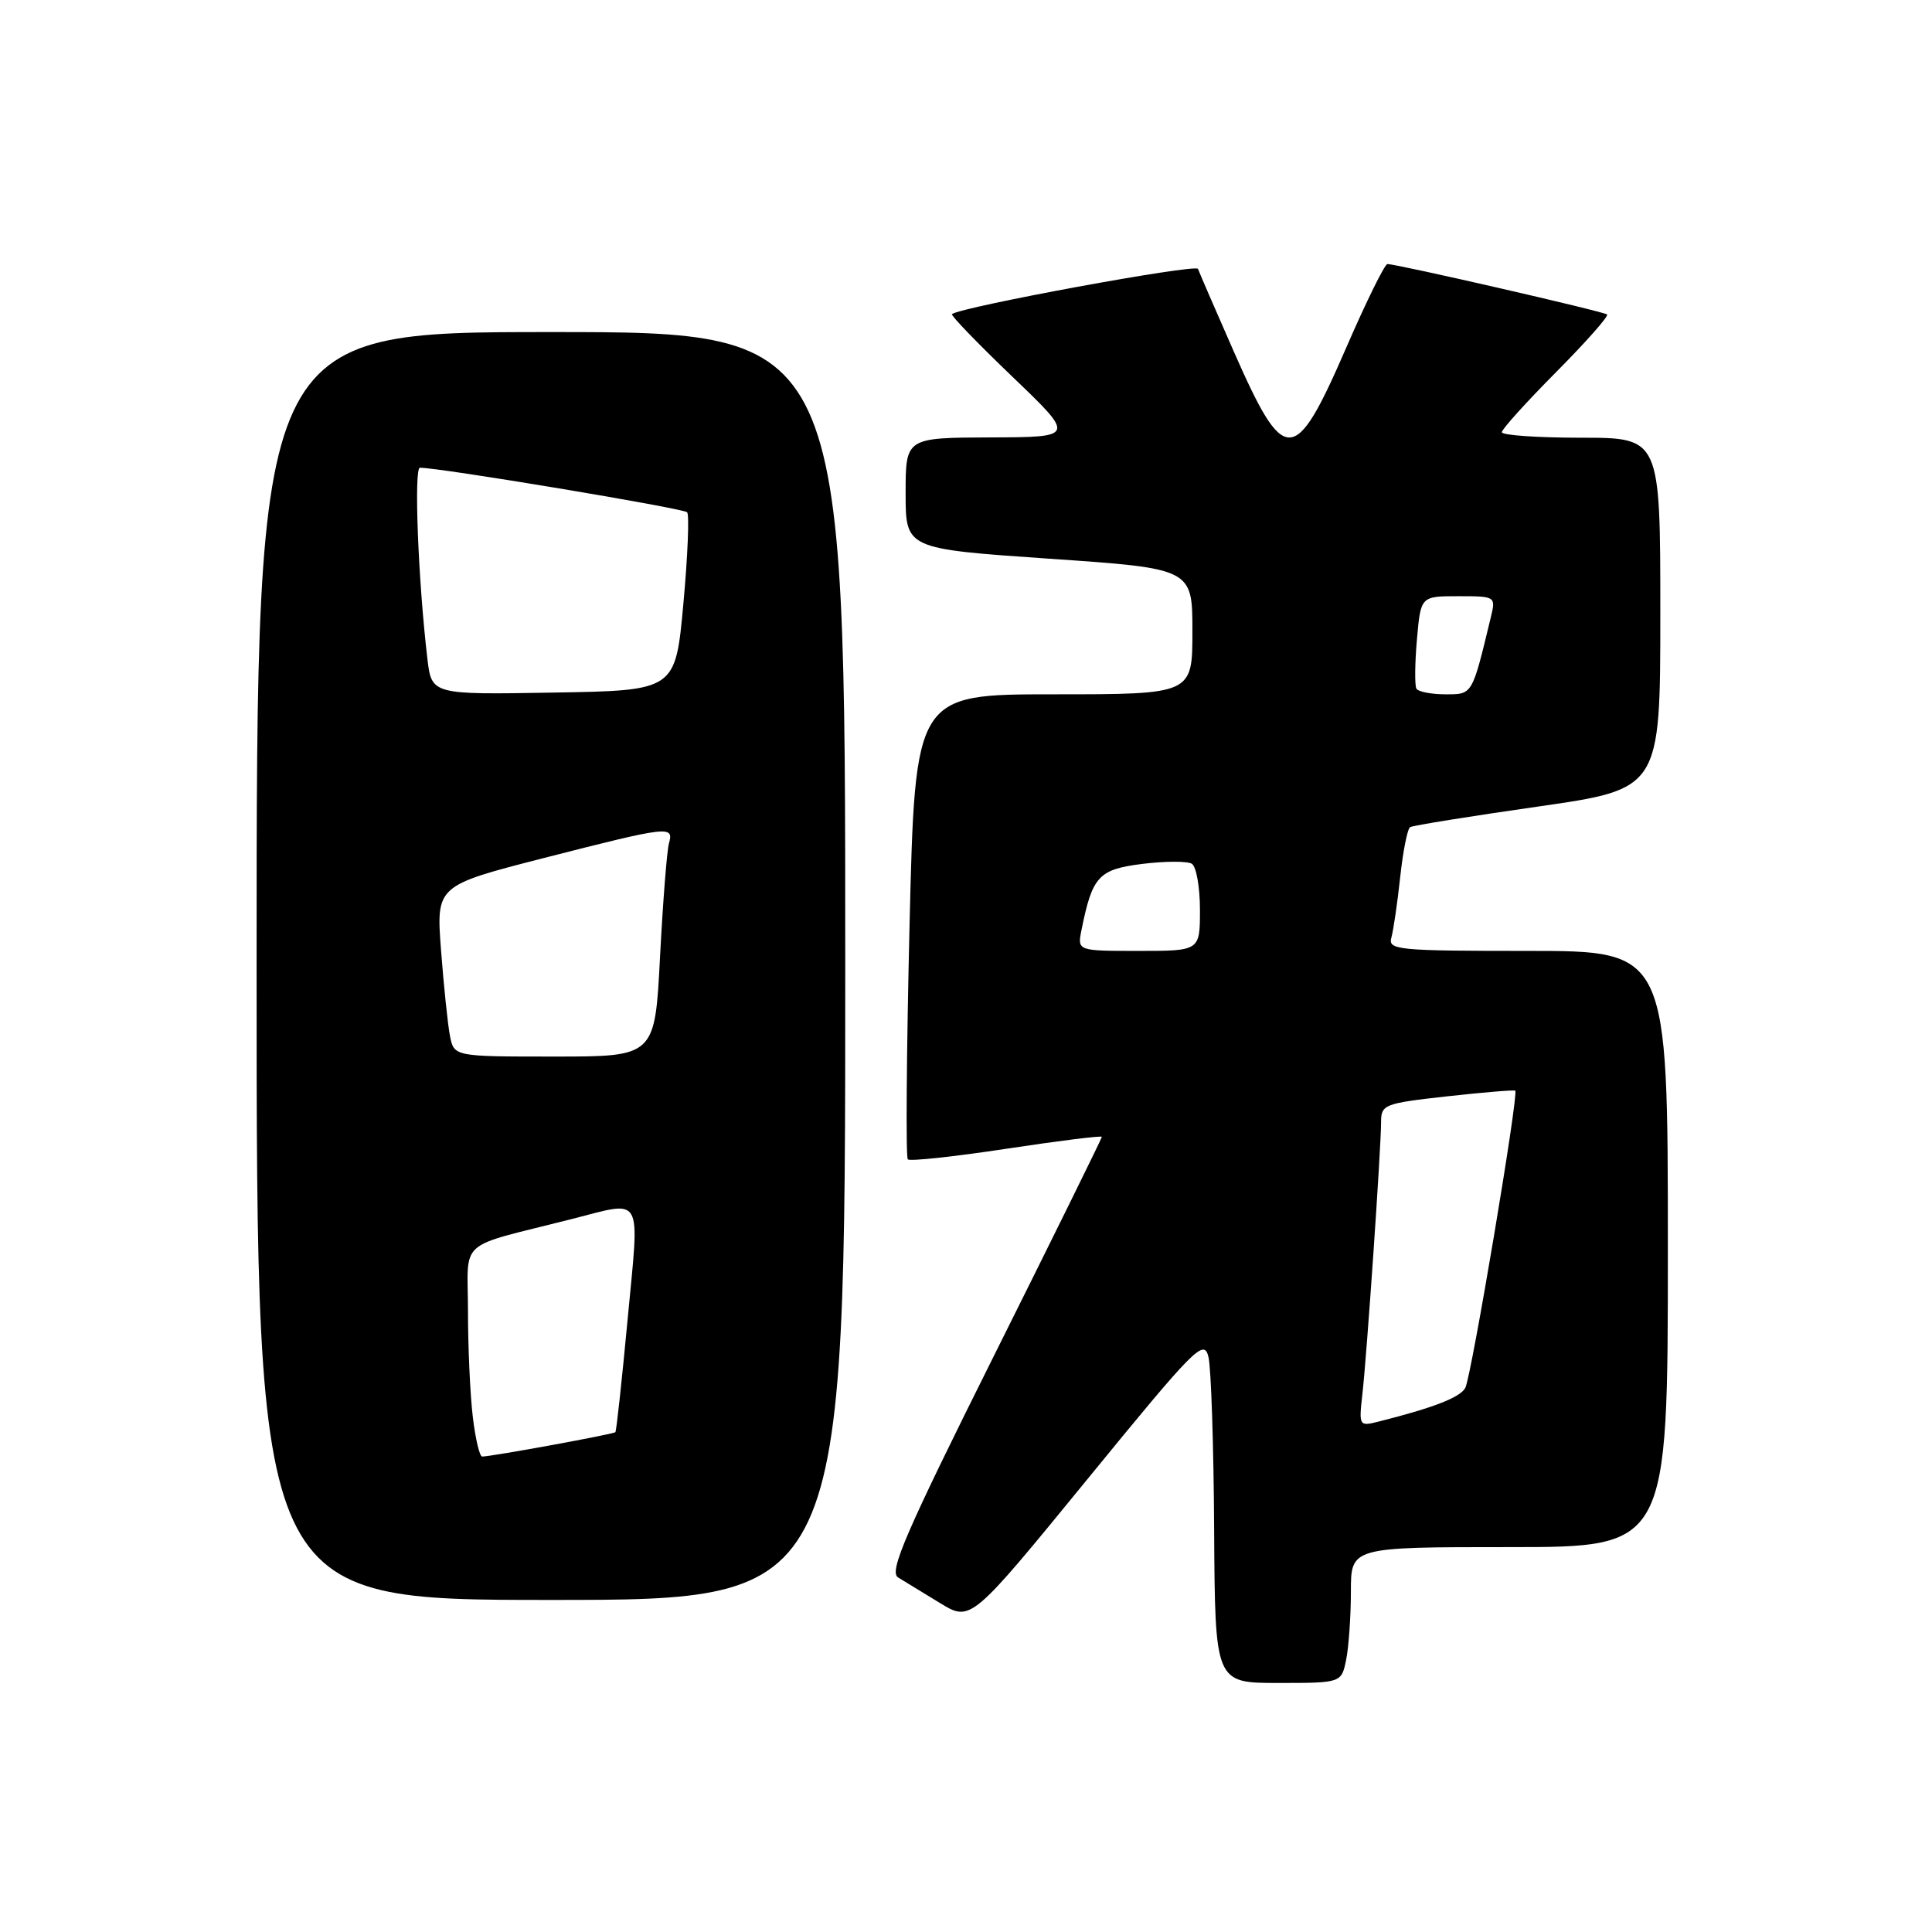 <?xml version="1.0" encoding="UTF-8" standalone="no"?>
<!DOCTYPE svg PUBLIC "-//W3C//DTD SVG 1.1//EN" "http://www.w3.org/Graphics/SVG/1.1/DTD/svg11.dtd" >
<svg xmlns="http://www.w3.org/2000/svg" xmlns:xlink="http://www.w3.org/1999/xlink" version="1.1" viewBox="0 0 256 256">
 <g >
 <path fill="currentColor"
d=" M 178.38 219.88 C 178.72 218.16 179.00 214.11 179.00 210.88 C 179.00 205.00 179.00 205.00 200.00 205.00 C 221.00 205.00 221.00 205.00 221.00 165.50 C 221.00 126.00 221.00 126.00 202.43 126.00 C 185.23 126.00 183.90 125.87 184.36 124.25 C 184.63 123.29 185.16 119.69 185.53 116.25 C 185.90 112.81 186.49 109.82 186.85 109.60 C 187.21 109.38 194.81 108.16 203.75 106.88 C 220.00 104.55 220.00 104.55 220.00 81.27 C 220.00 58.00 220.00 58.00 209.50 58.00 C 203.72 58.00 199.00 57.67 199.00 57.27 C 199.00 56.87 202.24 53.29 206.20 49.30 C 210.15 45.32 213.19 41.88 212.95 41.67 C 212.49 41.27 185.03 34.97 183.84 34.99 C 183.48 34.99 181.01 40.01 178.36 46.12 C 171.53 61.84 170.21 61.87 163.45 46.50 C 161.03 41.00 158.91 36.11 158.74 35.63 C 158.48 34.93 127.45 40.64 126.14 41.62 C 125.94 41.77 129.54 45.50 134.14 49.91 C 142.50 57.92 142.50 57.92 131.25 57.96 C 120.00 58.00 120.00 58.00 120.00 65.36 C 120.00 72.72 120.00 72.72 139.00 74.03 C 158.00 75.33 158.00 75.33 158.00 83.66 C 158.00 92.00 158.00 92.00 139.63 92.00 C 121.26 92.00 121.26 92.00 120.52 122.56 C 120.12 139.37 120.01 153.34 120.29 153.62 C 120.56 153.90 126.46 153.26 133.39 152.21 C 140.33 151.16 146.00 150.45 146.00 150.64 C 146.00 150.83 139.59 163.84 131.75 179.55 C 119.94 203.22 117.76 208.27 119.00 209.02 C 119.83 209.52 122.33 211.05 124.57 212.42 C 128.64 214.90 128.64 214.90 144.07 196.02 C 158.41 178.47 159.54 177.33 160.13 179.82 C 160.48 181.29 160.82 191.61 160.88 202.75 C 161.00 223.00 161.00 223.00 169.38 223.00 C 177.75 223.00 177.75 223.00 178.38 219.88 Z  M 112.00 128.00 C 112.00 44.00 112.00 44.00 73.00 44.00 C 34.00 44.00 34.00 44.00 34.00 128.00 C 34.00 212.00 34.00 212.00 73.00 212.00 C 112.00 212.00 112.00 212.00 112.00 128.00 Z  M 180.52 184.76 C 181.11 179.62 183.00 152.11 183.00 148.68 C 183.00 146.36 183.41 146.20 191.75 145.27 C 196.56 144.74 200.63 144.40 200.78 144.52 C 201.27 144.89 194.96 182.42 194.16 183.90 C 193.48 185.17 189.91 186.55 182.58 188.39 C 180.10 189.01 180.05 188.92 180.52 184.76 Z  M 143.30 123.25 C 144.74 116.09 145.56 115.20 151.37 114.47 C 154.38 114.10 157.33 114.09 157.92 114.45 C 158.52 114.82 159.00 117.57 159.00 120.56 C 159.00 126.00 159.00 126.00 150.88 126.00 C 142.75 126.00 142.75 126.00 143.30 123.25 Z  M 187.68 91.25 C 187.45 90.84 187.47 87.91 187.75 84.75 C 188.25 79.00 188.25 79.00 193.23 79.00 C 198.16 79.00 198.21 79.03 197.55 81.75 C 195.04 92.18 195.14 92.00 191.52 92.00 C 189.65 92.00 187.92 91.66 187.68 91.25 Z  M 62.65 187.75 C 62.30 184.86 62.01 178.58 62.01 173.79 C 62.00 163.95 60.33 165.45 75.64 161.56 C 85.39 159.09 84.75 157.96 83.17 174.75 C 82.41 182.86 81.68 189.62 81.54 189.77 C 81.30 190.04 65.11 193.00 63.89 193.00 C 63.55 193.00 62.99 190.64 62.65 187.75 Z  M 59.62 137.25 C 59.33 135.74 58.80 130.64 58.44 125.92 C 57.79 117.35 57.79 117.35 72.15 113.67 C 88.66 109.45 89.31 109.37 88.64 111.75 C 88.37 112.71 87.84 119.46 87.46 126.75 C 86.78 140.00 86.78 140.00 73.47 140.00 C 60.16 140.00 60.16 140.00 59.62 137.25 Z  M 56.63 87.27 C 55.41 76.96 54.83 62.00 55.64 61.98 C 58.10 61.94 90.58 67.35 91.05 67.88 C 91.35 68.22 91.13 73.67 90.55 80.00 C 89.50 91.50 89.50 91.50 73.35 91.77 C 57.19 92.05 57.19 92.05 56.63 87.27 Z "/>
</g>
</svg>